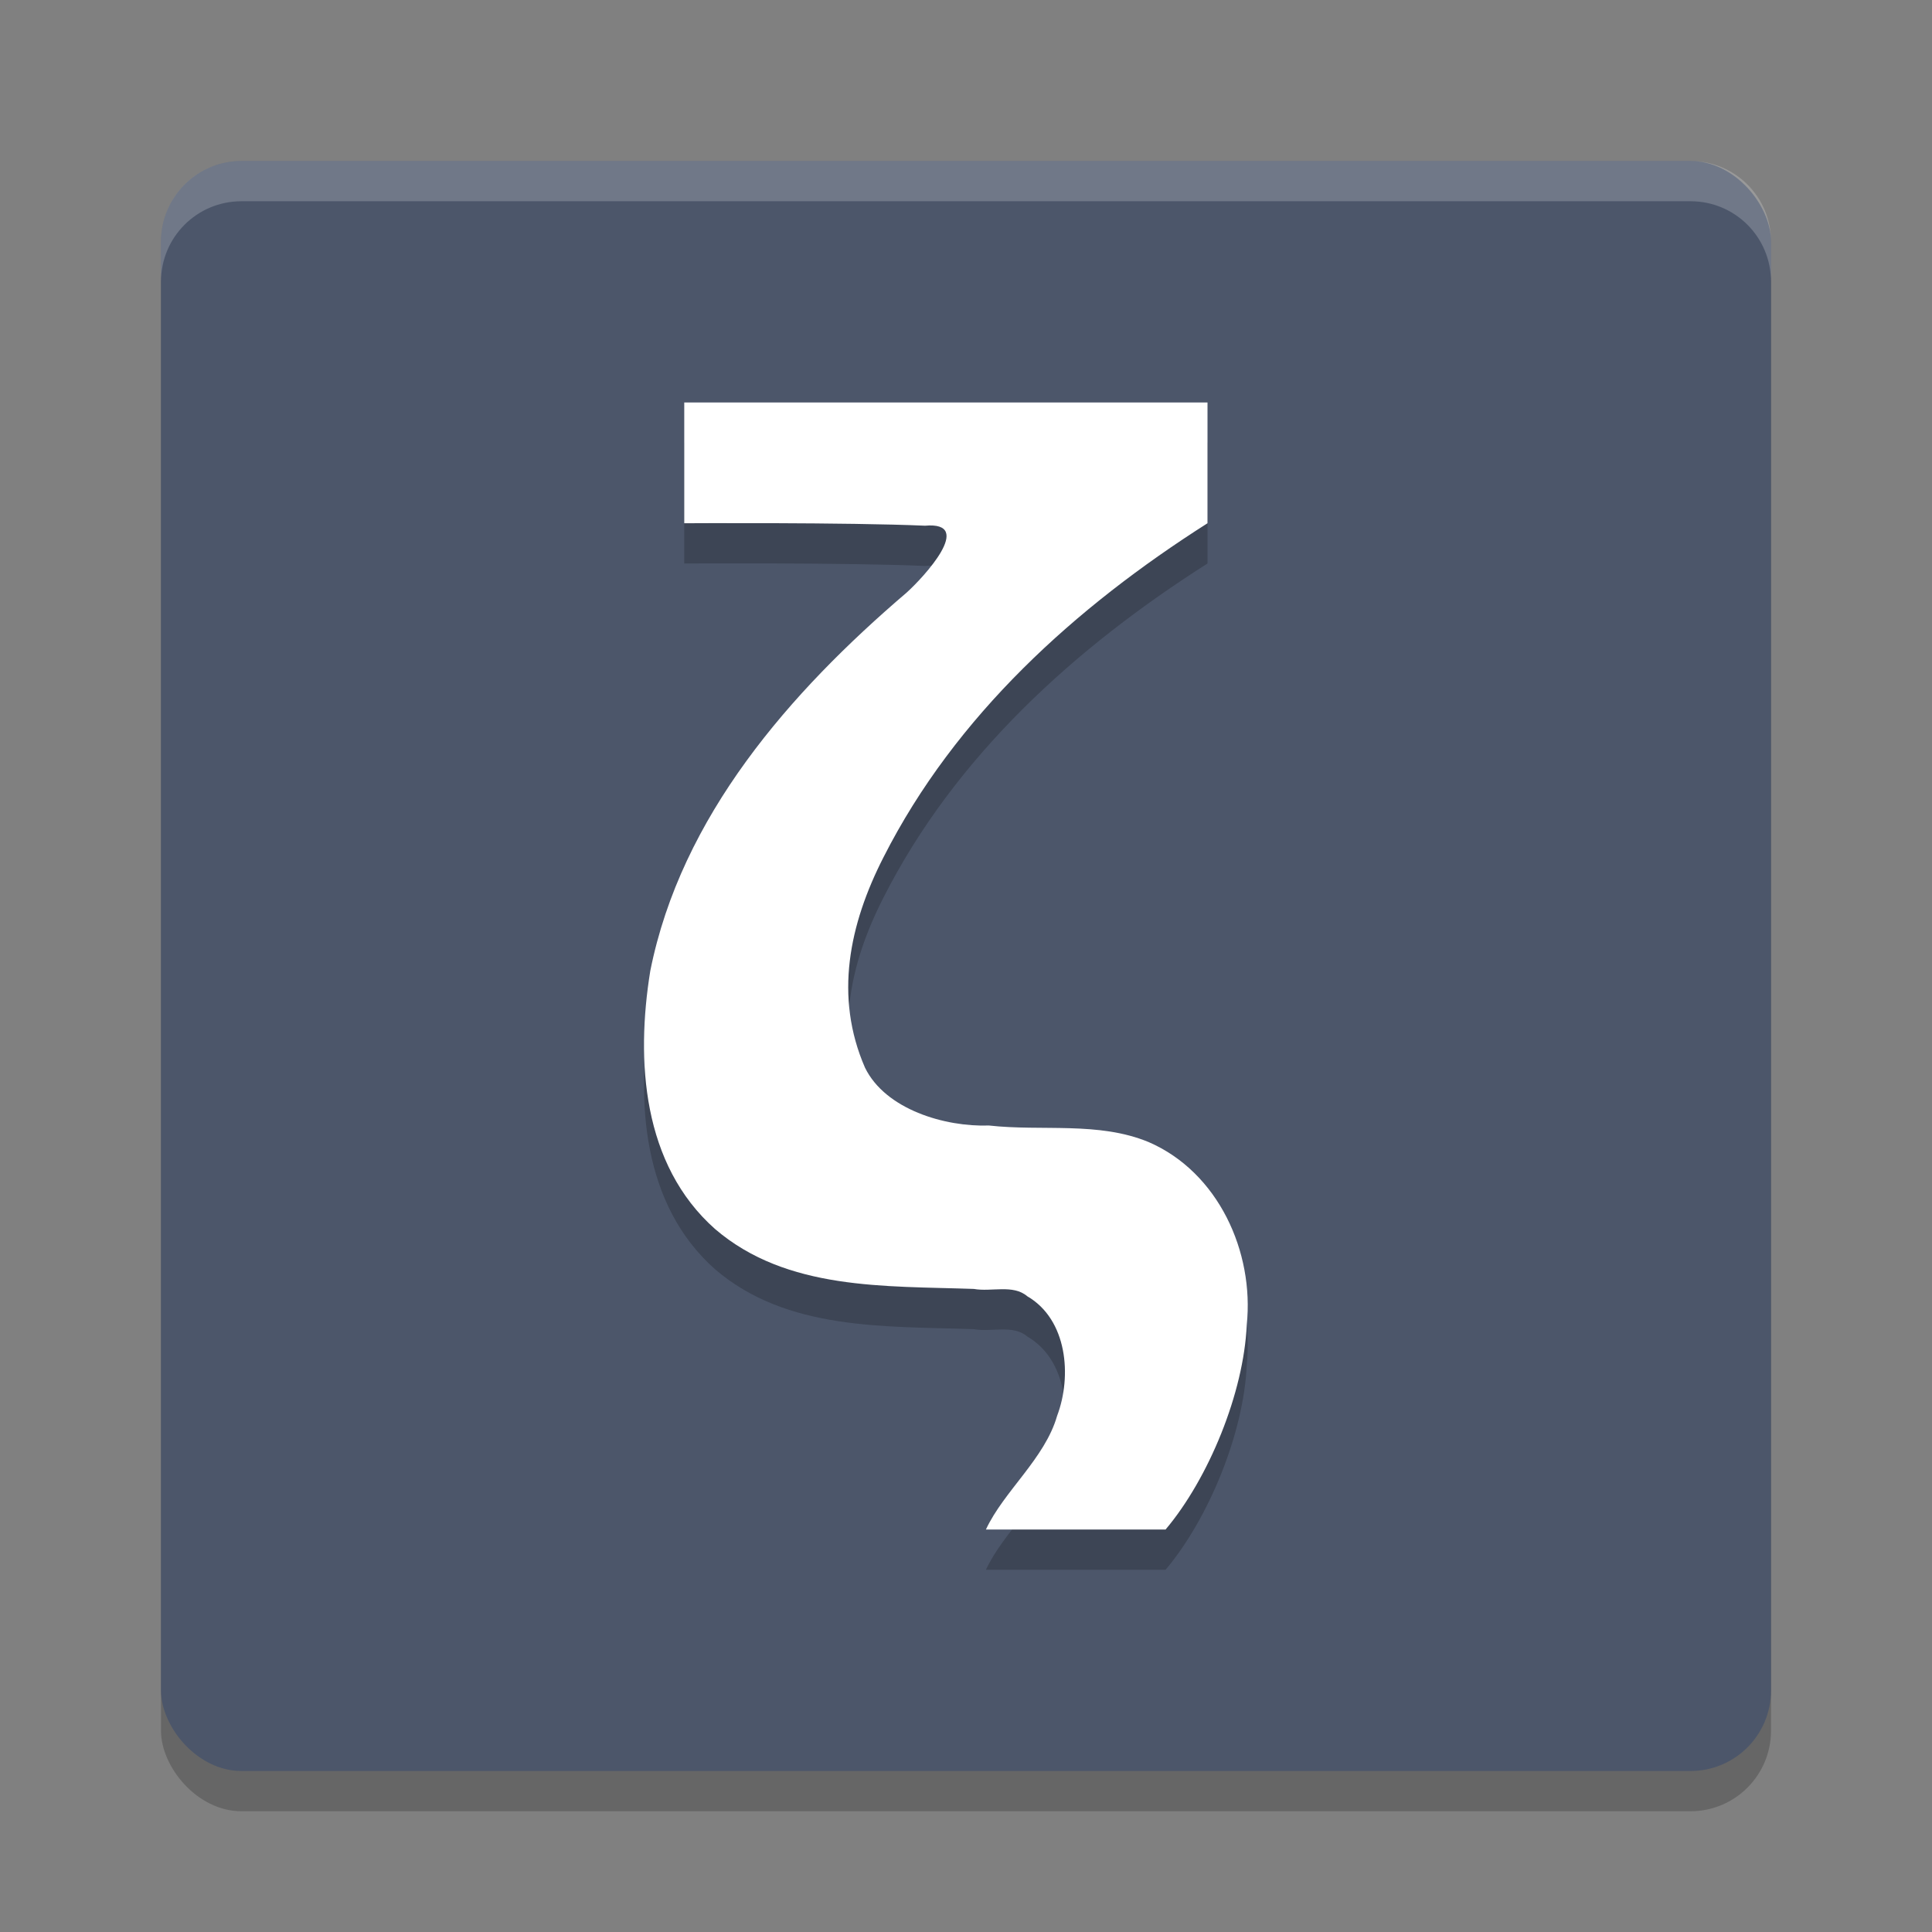 <?xml version="1.0" encoding="UTF-8" standalone="no"?>
<svg
   xmlns:dc="http://purl.org/dc/elements/1.1/"
   xmlns:cc="http://creativecommons.org/ns#"
   xmlns:rdf="http://www.w3.org/1999/02/22-rdf-syntax-ns#"
   xmlns:svg="http://www.w3.org/2000/svg"
   xmlns="http://www.w3.org/2000/svg"
   xmlns:sodipodi="http://sodipodi.sourceforge.net/DTD/sodipodi-0.dtd"
   xmlns:inkscape="http://www.inkscape.org/namespaces/inkscape"
   width="48"
   height="48"
   version="1"
   id="svg12"
   sodipodi:docname="appimagekit-zettlr.svg"
   inkscape:version="0.92.5 (2060ec1f9f, 2020-04-08)">
  <rect width="100%" height="100%" fill="#808080" stroke="none"/>
  <defs
     id="defs16" />
  <sodipodi:namedview
     pagecolor="#ffffff"
     bordercolor="#666666"
     borderopacity="1"
     objecttolerance="10"
     gridtolerance="10"
     guidetolerance="10"
     inkscape:pageopacity="0"
     inkscape:pageshadow="2"
     inkscape:window-width="783"
     inkscape:window-height="480"
     id="namedview14"
     showgrid="false"
     inkscape:zoom="4.9166667"
     inkscape:cx="24"
     inkscape:cy="24"
     inkscape:window-x="0"
     inkscape:window-y="28"
     inkscape:window-maximized="0"
     inkscape:current-layer="svg12" />
  <rect
     style="opacity:0.2"
     width="40"
     height="40"
     x="4"
     y="5"
     rx="2"
     ry="2"
     id="rect2" />
  <rect
     style="fill:#4c566a;fill-opacity:1"
     width="40"
     height="40"
     x="4"
     y="4"
     rx="2"
     ry="2"
     id="rect4" />
  <path
     fill="#fff"
     style="opacity:0.2"
     d="m6 4c-1.108 0-2 0.892-2 2v1c0-1.108 0.892-2 2-2h36c1.108 0 2 0.892 2 2v-1c0-1.108-0.892-2-2-2h-36z"
     id="path6" />
  <path
     style="opacity:0.2"
     d="m 24.495,39 c 0.444,-0.953 1.465,-1.762 1.769,-2.825 0.373,-0.987 0.253,-2.392 -0.742,-2.97 -0.354,-0.302 -0.892,-0.103 -1.328,-0.182 -2.203,-0.077 -4.643,0.042 -6.427,-1.487 -1.808,-1.601 -1.973,-4.18 -1.611,-6.414 0.766,-3.84 3.471,-6.924 6.37,-9.4 0.409,-0.368 1.716,-1.773 0.455,-1.661 C 21.065,13.976 17,14 17,14 v -3 h 13 v 3 c -3.274,2.081 -6.26,4.77 -8.049,8.297 -0.853,1.67 -1.229,3.464 -0.46,5.23 0.508,1.037 1.982,1.474 3.08,1.436 1.317,0.148 2.72,-0.106 3.968,0.412 1.726,0.748 2.625,2.724 2.436,4.541 C 30.901,35.605 30.03,37.729 28.959,39 Z"
     id="path8" />
  <path
     style="fill:#ffffff"
     d="m 24.495,38 c 0.444,-0.953 1.465,-1.762 1.769,-2.825 0.373,-0.987 0.253,-2.392 -0.742,-2.97 -0.354,-0.302 -0.892,-0.103 -1.328,-0.182 -2.203,-0.077 -4.643,0.042 -6.427,-1.487 -1.808,-1.601 -1.973,-4.18 -1.611,-6.414 0.766,-3.84 3.471,-6.924 6.37,-9.4 0.409,-0.368 1.716,-1.773 0.455,-1.661 C 21.065,12.976 17,13 17,13 v -3 h 13 v 3 c -3.274,2.081 -6.26,4.77 -8.049,8.297 -0.853,1.67 -1.229,3.464 -0.46,5.23 0.508,1.037 1.982,1.474 3.08,1.436 1.317,0.148 2.72,-0.106 3.968,0.412 1.726,0.748 2.625,2.724 2.436,4.541 C 30.901,34.605 30.03,36.729 28.959,38 Z"
     id="path10" />
</svg>
